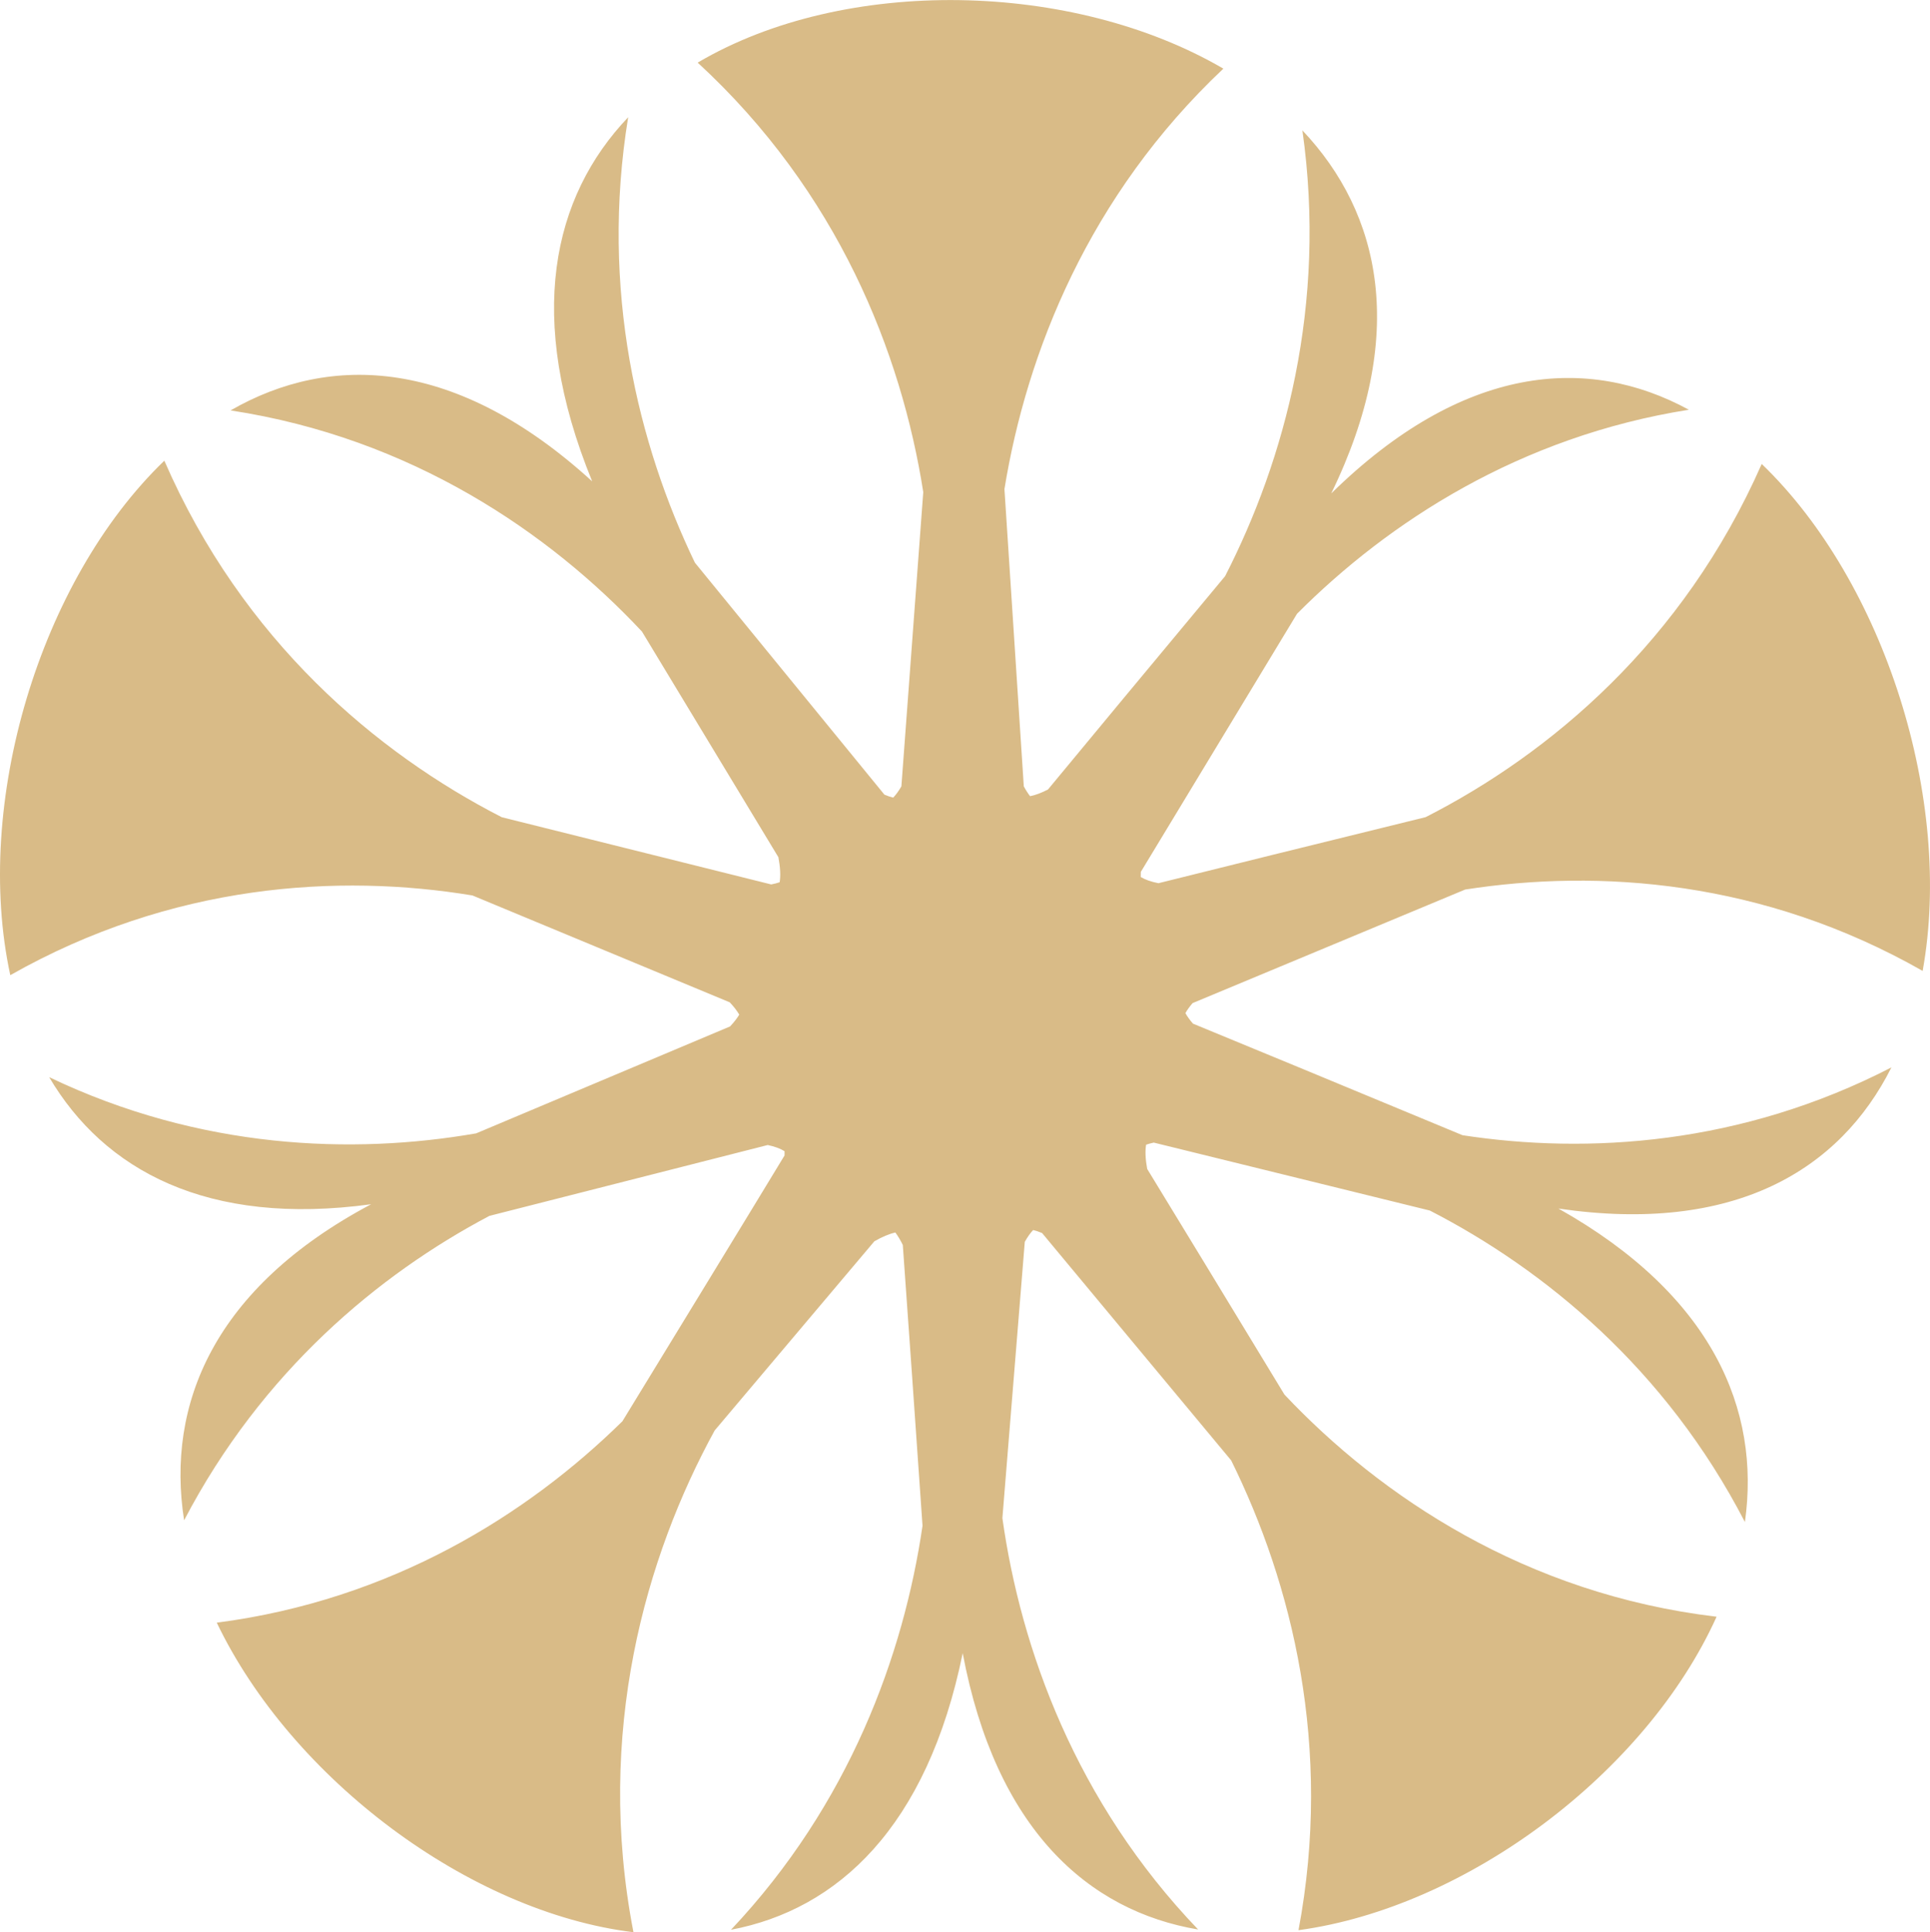 <svg version="1.1" id="图层_1" x="0px" y="0px" width="134.579px" height="134.756px" viewBox="0 0 134.579 134.756" enable-background="new 0 0 134.579 134.756" xml:space="preserve" xmlns="http://www.w3.org/2000/svg" xmlns:xlink="http://www.w3.org/1999/xlink" xmlns:xml="http://www.w3.org/XML/1998/namespace">
  <path fill="#D9BB87" d="M25.88,83.986c-10.967,5.824-14.306,13.967-13.042,22.041c5.418-10.375,13.569-17.152,21.289-21.23
	l19.406-4.941c0.488,0.103,0.878,0.247,1.172,0.429c0.003,0.097,0.006,0.196,0,0.3c-2.866,4.734-6.998,11.479-11.304,18.535
	c-6.625,6.514-16.102,12.467-28.286,14.047c5.201,10.846,17.561,20.178,29.056,21.59c-2.696-13.914,0.854-26.216,5.663-34.995
	l11.135-13.192c0.552-0.316,1.044-0.521,1.464-0.614c0.176,0.237,0.35,0.527,0.519,0.868c0.376,5.156,0.858,12.18,1.375,19.586
	c-1.318,9.007-5.103,19.425-13.354,28.174c7.421-1.406,13.675-7.139,16.156-19.289c2.307,12.259,8.737,17.975,16.417,19.272
	c-8.527-8.896-12.366-19.562-13.649-28.692l1.562-19.27c0.19-0.335,0.384-0.611,0.581-0.82c0.194,0.045,0.401,0.115,0.625,0.209
	L85.85,101.85c4.239,8.576,7.096,19.985,4.695,32.764c11.698-1.586,24.225-10.955,29.153-21.861
	c-13.306-1.582-23.426-8.386-30.132-15.492c-4-6.594-7.583-12.482-9.572-15.738c-0.126-0.682-0.15-1.25-0.075-1.691
	c0.165-0.055,0.341-0.105,0.535-0.145l19.248,4.738c7.954,4.09,16.423,10.996,21.971,21.723c1.105-7.843-2.276-15.834-13.002-21.861
	c12.26,1.796,19.626-2.686,23.218-9.844c-10.488,5.408-21.167,6.068-29.907,4.729c-8.053-3.346-15.315-6.352-18.795-7.781
	c-0.224-0.256-0.398-0.502-0.529-0.735c0.124-0.22,0.292-0.453,0.502-0.698l19.006-7.92c9.304-1.449,20.78-0.659,31.901,5.675
	c2.151-11.903-2.647-27.101-11.222-35.356c-5.475,12.439-14.785,20.223-23.431,24.631c-7.706,1.896-14.681,3.618-18.635,4.608
	c-0.514-0.1-0.927-0.247-1.234-0.431c-0.002-0.113-0.001-0.232,0.005-0.357l10.893-18.004c6.397-6.416,15.552-12.365,27.322-14.228
	c-7.061-3.842-15.763-3.161-24.938,5.838l0,0c5.365-11.021,3.479-19.522-2.011-25.321c1.725,12.174-1.229,22.973-5.389,31.09
	c-5.106,6.137-9.726,11.695-12.35,14.877c-0.467,0.242-0.886,0.397-1.249,0.467c-0.148-0.191-0.296-0.422-0.438-0.686
	c-0.221-3.336-0.747-11.48-1.35-20.732c1.552-9.52,5.875-20.467,15.266-29.322c-10.509-6.133-26.4-6.47-36.657-0.42
	c9.784,9.005,14.206,20.248,15.73,29.952l-1.525,20.522c-0.185,0.318-0.375,0.584-0.57,0.785c-0.189-0.046-0.395-0.113-0.613-0.206
	c-2.041-2.491-7.266-8.899-13.216-16.178c-3.96-8.237-6.622-19.021-4.652-31.066c-5.271,5.536-7.195,13.937-2.51,25.395
	c-9.43-8.601-18.203-8.987-25.215-4.948c12.615,1.924,22.238,8.534,28.686,15.422l9.513,15.738c0.133,0.701,0.164,1.293,0.088,1.746
	c-0.18,0.059-0.37,0.111-0.588,0.153c-2.793-0.7-10.211-2.553-18.787-4.688c-8.706-4.46-18.076-12.313-23.53-24.864
	C2.758,40.508-1.876,56.053,0.717,68.01c11.275-6.395,22.91-7.1,32.228-5.559l17.941,7.453c0.284,0.301,0.503,0.588,0.662,0.858
	c-0.155,0.259-0.369,0.534-0.64,0.823c-2.925,1.229-9.813,4.129-17.704,7.457c-8.614,1.5-19.251,1.117-29.774-3.918
	C7.249,81.594,14.434,85.551,25.88,83.986L25.88,83.986z" class="color c1"/>
</svg>